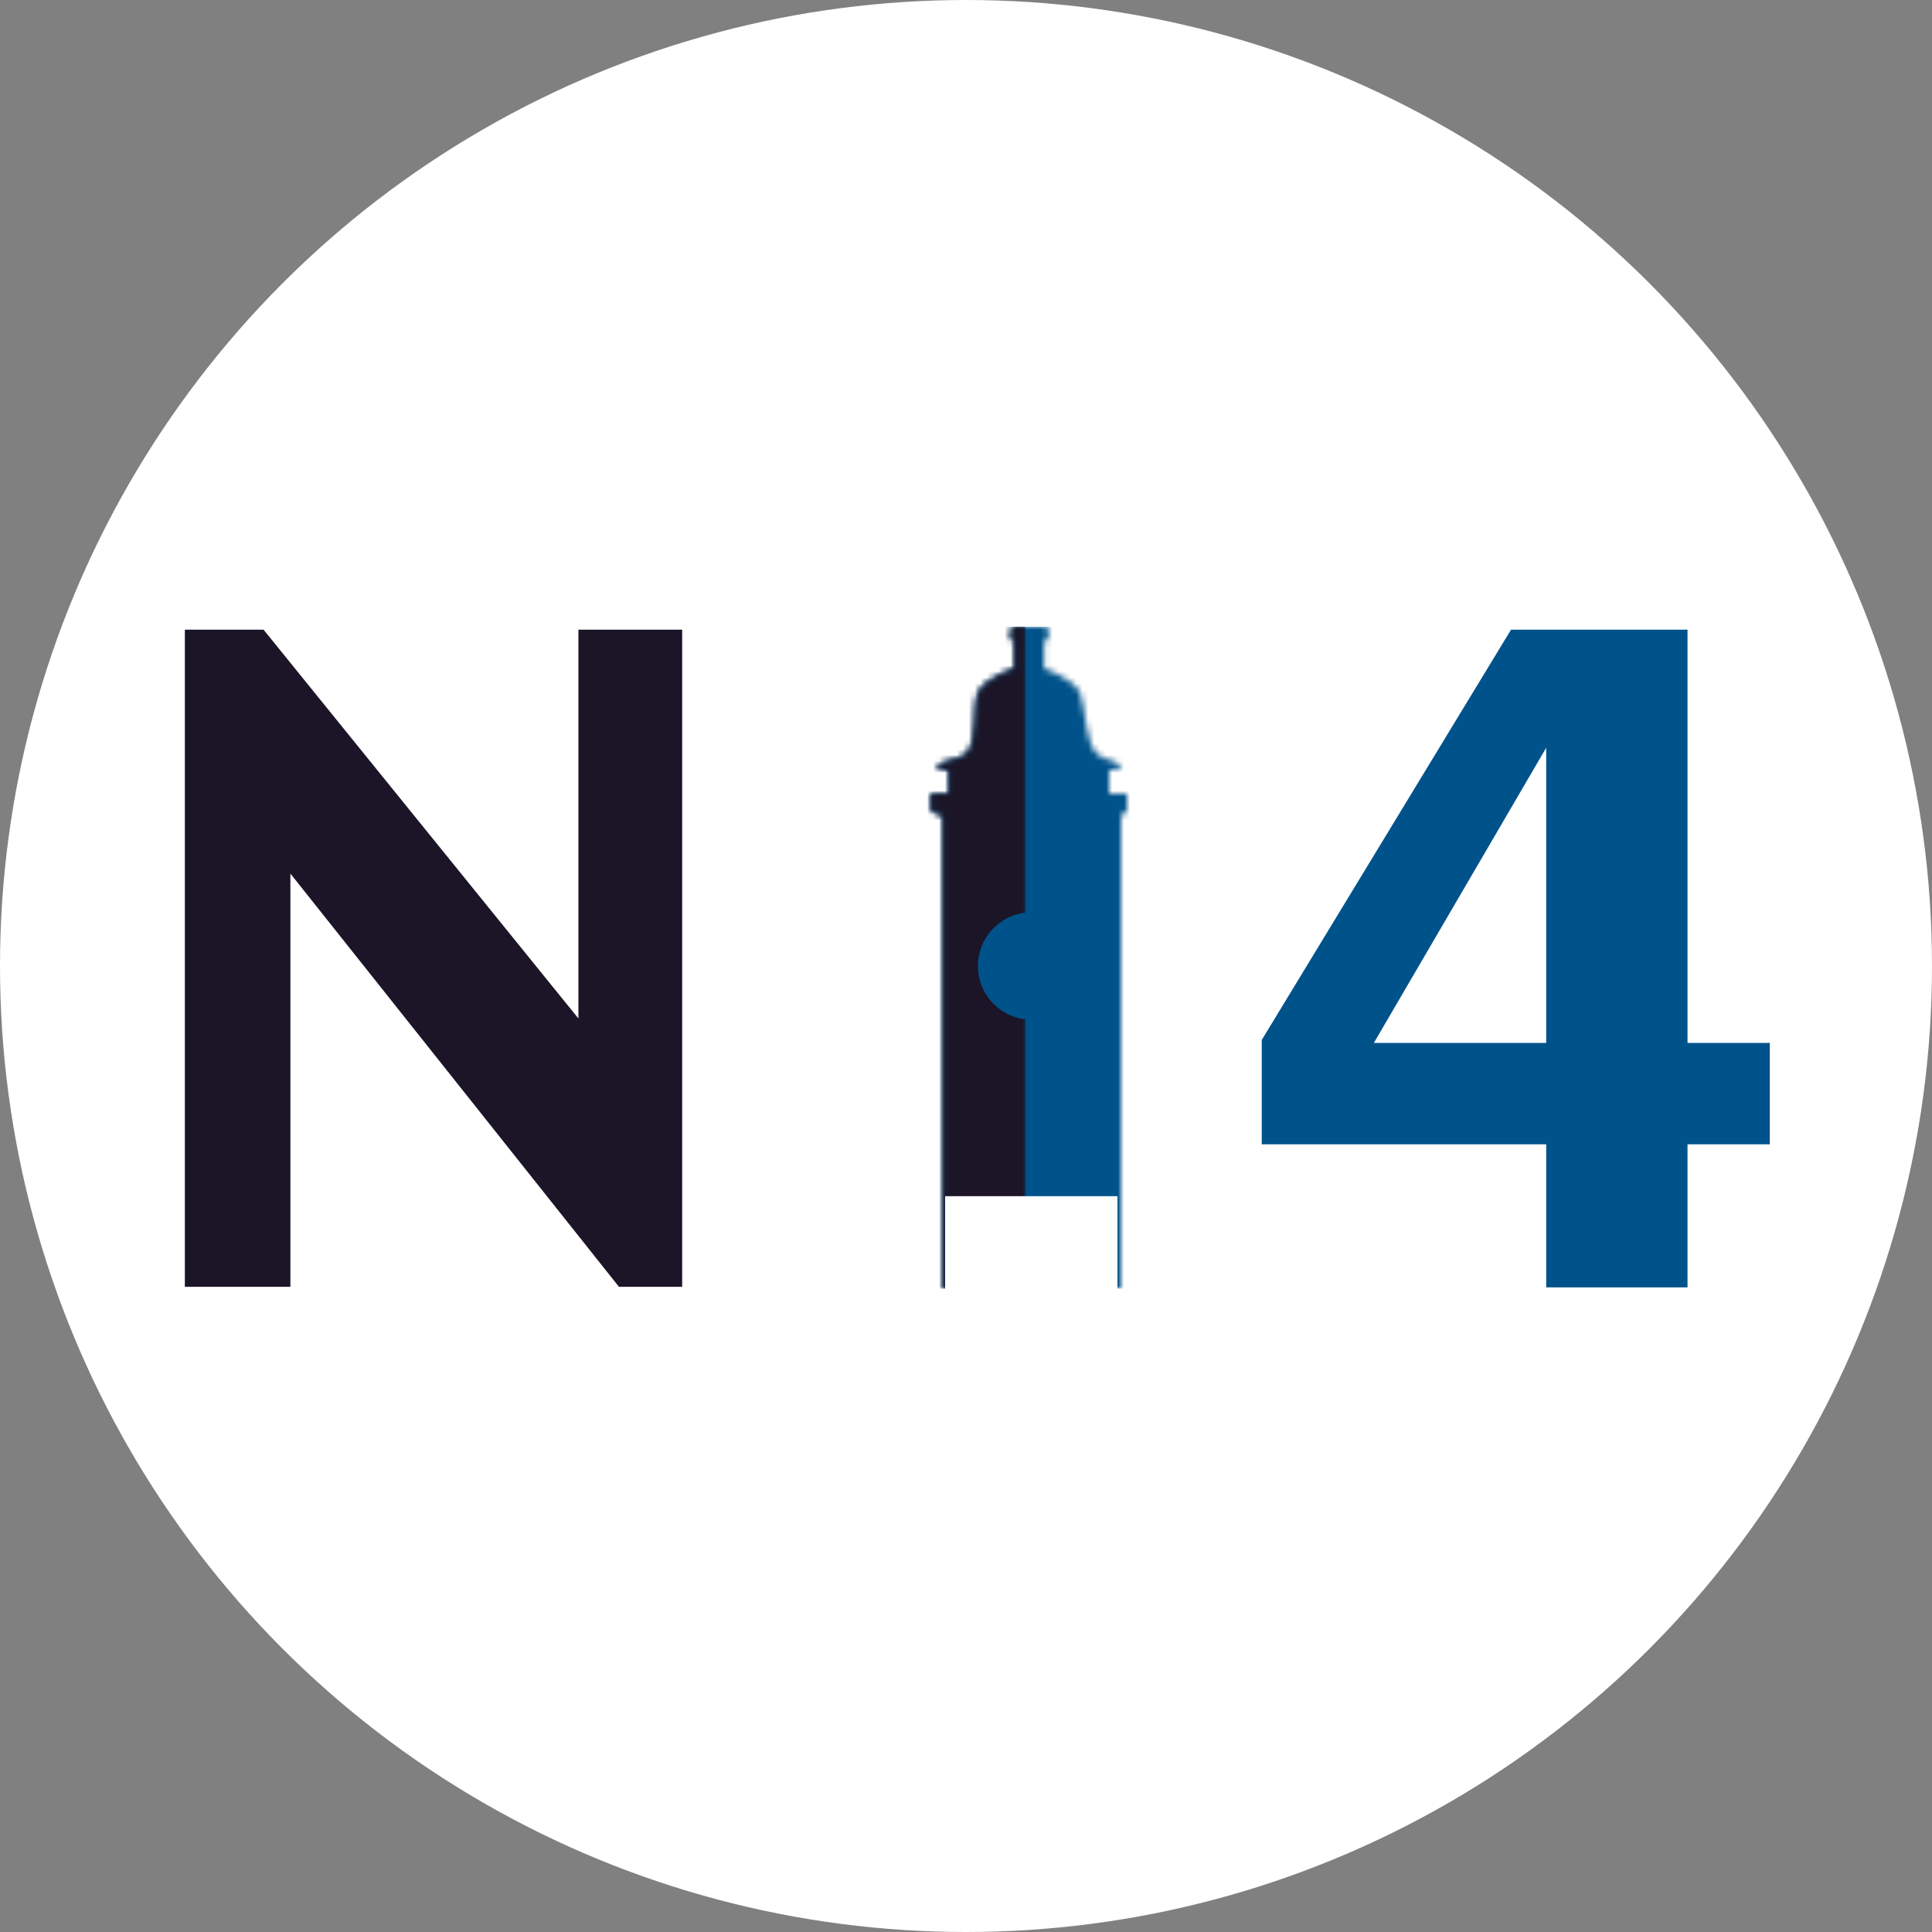 <?xml version="1.0" encoding="utf-8"?>
<!-- Generator: Adobe Illustrator 18.0.0, SVG Export Plug-In . SVG Version: 6.00 Build 0)  -->
<!DOCTYPE svg PUBLIC "-//W3C//DTD SVG 1.1//EN" "http://www.w3.org/Graphics/SVG/1.1/DTD/svg11.dtd">
<svg version="1.1" id="Ebene_1" xmlns="http://www.w3.org/2000/svg" xmlns:xlink="http://www.w3.org/1999/xlink" x="0px" y="0px"
	 viewBox="0 0 324 324" enable-background="new 0 0 324 324" xml:space="preserve">
<rect x="0" y="0" width="324" height="324" fill="#808080" stroke="none"/>
<circle fill="#FFFFFF" cx="162" cy="162" r="162"/>
<path fill="#1B1527" d="M114.5,215.8h-10.7l-55.1-69.3v69.3H31V105.6h13.2L97,170.8v-65.2h17.4V215.8z"/>
<path fill="#00528A" d="M283,191.9v24h-23.7v-24h-47.7v-17.5l41.8-68.8H283v69.3h13.8v17H283z M259.3,125.4l-28.9,49.5h28.9V125.4z"
	/>
<defs>
	<filter id="Adobe_OpacityMaskFilter" filterUnits="userSpaceOnUse" x="120" y="105.1" width="87" height="111">
		
			<feColorMatrix  type="matrix" values="-1 0 0 0 1  0 -1 0 0 1  0 0 -1 0 1  0 0 0 1 0" color-interpolation-filters="sRGB" result="source"/>
		<feFlood  style="flood-color:white;flood-opacity:1" result="back"/>
		<feBlend  in="source" in2="back" mode="normal"/>
	</filter>
</defs>
<mask maskUnits="userSpaceOnUse" x="120" y="105.1" width="87" height="111" id="SVGID_1_">
	<g filter="url(#Adobe_OpacityMaskFilter)">
		<path fill="#FFFFFF" d="M188,216.1v-79.2l1-1v-2.8h-3v-4h1.8c0.2-2-2.5-1.1-4.1-3c-1.6-1.9-1.7-7.2-2.5-9.7s-6.1-4.3-6.1-4.3v-4.6
			l0.4-0.1c-0.1,0,0.7-0.5,0.3-1.7c-0.6-1.8-1.4-2.6-1.4-2.6h-3c0,0-1.1,0.8-1.8,2.6c-0.3,0.8,0,1.7,0.1,1.6l0.4,0.2v4.6
			c0,0-5.2,1.7-6.1,4.2s-0.1,7.9-1.7,9.8c-1.6,1.9-5.2,1-5,3h1.8v4h-3v2.8l2,1v79.2H188z"/>
	</g>
</mask>
<polygon mask="url(#SVGID_1_)" fill="#00528A" points="120,105.1 207,105.1 207,216.1 139,216.1 139,127.1 120,127.1 "/>
<defs>
	<filter id="Adobe_OpacityMaskFilter_1_" filterUnits="userSpaceOnUse" x="120" y="105.1" width="52" height="111">
		
			<feColorMatrix  type="matrix" values="-1 0 0 0 1  0 -1 0 0 1  0 0 -1 0 1  0 0 0 1 0" color-interpolation-filters="sRGB" result="source"/>
		<feFlood  style="flood-color:white;flood-opacity:1" result="back"/>
		<feBlend  in="source" in2="back" mode="normal"/>
	</filter>
</defs>
<mask maskUnits="userSpaceOnUse" x="120" y="105.1" width="52" height="111" id="SVGID_2_">
	<g filter="url(#Adobe_OpacityMaskFilter_1_)">
		<path fill="#FFFFFF" d="M188,216.1v-79.2l1-1v-2.8h-3v-4h1.8c0.2-2-2.5-1.1-4.1-3c-1.6-1.9-1.7-7.2-2.5-9.7s-6.1-4.3-6.1-4.3v-4.6
			l0.4-0.1c-0.1,0,0.7-0.5,0.3-1.7c-0.6-1.8-1.4-2.6-1.4-2.6h-3c0,0-1.1,0.8-1.8,2.6c-0.3,0.8,0,1.7,0.1,1.6l0.4,0.2v4.6
			c0,0-5.2,1.7-6.1,4.2s-0.1,7.9-1.7,9.8c-1.6,1.9-5.2,1-5,3h1.8v4h-3v2.8l2,1v79.2H188z"/>
	</g>
</mask>
<polygon mask="url(#SVGID_2_)" fill="#1B1527" points="120,105.1 172,105.1 172,216.1 139,216.1 139,127.1 120,127.1 "/>
<circle fill="#00528A" cx="173" cy="162" r="9"/>
<rect x="158.5" y="200.6" fill="#FFFFFF" width="28.9" height="29.9"/>
</svg>
